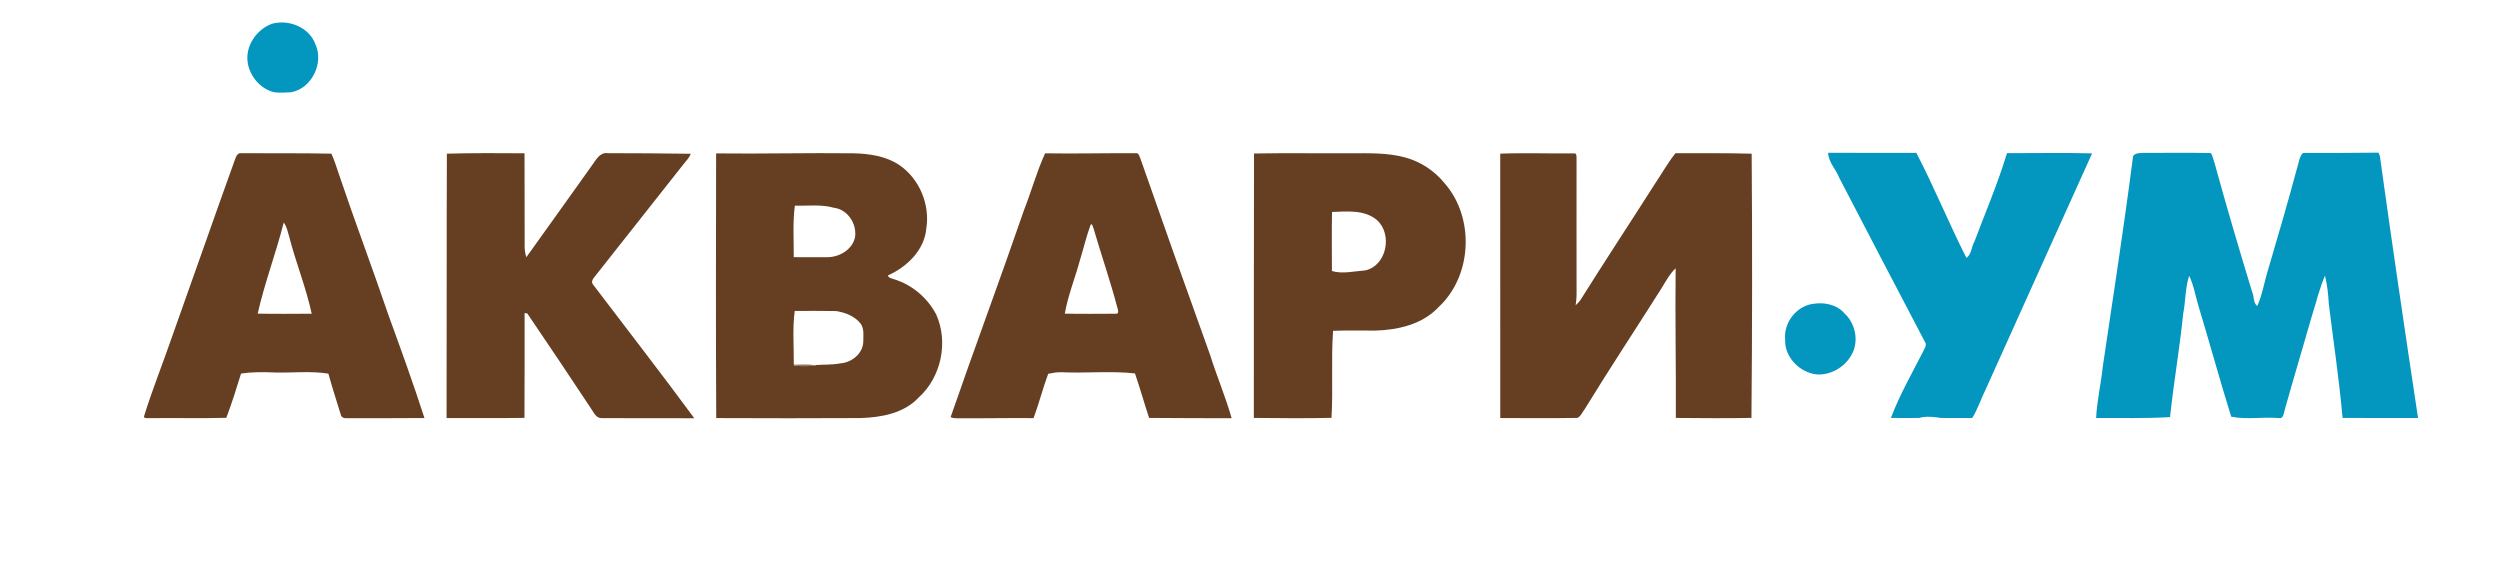 <?xml version="1.0" encoding="UTF-8" ?>
<!DOCTYPE svg PUBLIC "-//W3C//DTD SVG 1.1//EN" "http://www.w3.org/Graphics/SVG/1.1/DTD/svg11.dtd">
<svg width="2165pt" height="496pt" viewBox="0 0 2165 496" version="1.1" xmlns="http://www.w3.org/2000/svg">
<g id="#0396bfff">
<path fill="#0396bf" opacity="1.00" d=" M 235.38 20.63 C 249.92 16.51 267.52 23.50 273.03 37.99 C 280.73 54.36 270.15 76.58 252.10 79.90 C 247.08 80.15 242.01 80.56 237.01 79.81 C 225.47 76.80 216.51 66.22 214.58 54.61 C 212.14 40.13 221.95 25.63 235.38 20.63 Z" />
<path fill="#0396bf" opacity="1.00" d=" M 1583.19 132.29 C 1608.64 132.43 1634.10 132.41 1659.55 132.36 C 1675.05 162.16 1687.70 193.35 1702.92 223.32 C 1707.58 220.06 1707.14 213.62 1709.92 209.07 C 1719.51 183.68 1730.19 158.59 1738.08 132.60 C 1762.63 132.71 1787.24 132.14 1811.76 132.83 C 1780.83 200.97 1750.34 269.25 1719.50 337.42 C 1715.45 345.52 1712.78 354.30 1707.96 362.01 C 1698.95 361.91 1689.95 362.06 1680.95 361.95 C 1674.69 361.08 1668.23 360.14 1662.03 361.92 C 1653.86 362.08 1645.67 361.99 1637.50 361.90 C 1645.16 342.00 1655.68 323.33 1665.45 304.41 C 1666.30 302.15 1668.26 299.84 1667.63 297.32 C 1642.57 249.64 1617.70 201.89 1592.85 154.09 C 1590.05 146.62 1583.39 140.61 1583.19 132.29 Z" />
<path fill="#0396bf" opacity="1.00" d=" M 1847.24 135.31 C 1848.94 132.39 1852.98 132.62 1855.95 132.38 C 1875.49 132.52 1895.04 132.08 1914.57 132.55 C 1916.32 134.85 1916.52 138.01 1917.66 140.66 C 1927.98 178.22 1938.98 215.58 1950.36 252.81 C 1952.26 256.81 1951.04 261.97 1954.78 265.04 C 1959.43 254.71 1961.01 243.30 1964.47 232.55 C 1972.86 203.78 1981.42 175.06 1989.11 146.11 C 1990.78 141.49 1990.82 136.25 1994.36 132.44 C 2016.17 132.55 2037.98 132.38 2059.78 132.18 C 2060.18 133.17 2060.58 134.17 2060.98 135.18 C 2071.47 210.89 2082.61 286.38 2094.02 361.97 C 2072.24 361.95 2050.45 362.06 2028.67 361.92 C 2025.73 328.87 2020.81 296.00 2016.71 263.03 C 2016.34 254.85 2015.37 246.69 2013.45 238.76 C 2008.59 249.80 2005.97 261.57 2002.27 273.01 C 1994.44 300.45 1986.16 327.73 1978.50 355.21 C 1977.68 358.14 1977.40 363.15 1973.04 362.00 C 1959.46 360.89 1945.59 363.54 1932.23 360.84 C 1922.46 329.52 1913.81 297.87 1904.32 266.46 C 1901.40 257.28 1900.05 247.56 1895.83 238.82 C 1892.31 249.39 1892.79 260.77 1890.65 271.62 C 1887.62 301.62 1882.40 331.26 1879.27 361.23 C 1858.00 362.49 1836.59 361.85 1815.24 361.96 C 1815.99 346.90 1819.50 332.15 1821.06 317.20 C 1830.05 256.63 1839.43 196.00 1847.24 135.31 Z" />
<path fill="#0396bf" opacity="1.00" d=" M 1569.31 263.24 C 1579.23 261.46 1590.64 263.47 1597.42 271.50 C 1605.88 279.28 1609.20 292.39 1605.34 303.20 C 1600.47 316.11 1586.88 325.24 1573.00 324.23 C 1558.39 322.50 1545.19 309.07 1545.95 294.00 C 1544.48 279.91 1555.24 265.53 1569.31 263.24 Z" />
</g>
<g id="#663e21ff">
<path fill="#663e21" opacity="1.00" d=" M 203.41 138.36 C 204.40 135.85 205.50 132.12 208.97 132.68 C 234.98 132.78 261.00 132.57 287.00 133.06 C 289.60 138.74 291.38 144.74 293.41 150.63 C 307.24 191.75 322.63 232.33 336.59 273.41 C 347.31 302.81 357.97 332.24 367.58 362.02 C 345.04 362.21 322.50 362.14 299.96 362.17 C 297.72 362.41 295.47 361.26 295.06 358.91 C 291.46 347.14 287.65 335.43 284.38 323.57 C 269.02 321.11 253.46 323.00 238.00 322.58 C 228.24 322.18 218.41 322.01 208.74 323.54 C 204.79 336.39 200.74 349.27 195.98 361.84 C 173.64 362.40 151.29 361.84 128.95 362.13 C 127.47 362.04 125.54 362.50 124.58 361.00 C 131.69 337.92 140.76 315.49 148.63 292.66 C 166.99 241.25 184.92 189.71 203.41 138.36 M 245.69 192.78 C 239.00 219.29 229.14 244.95 223.15 271.61 C 238.74 271.91 254.34 271.76 269.93 271.67 C 265.07 248.83 256.03 227.09 250.31 204.43 C 249.03 200.48 248.38 196.08 245.69 192.78 Z" />
<path fill="#663e21" opacity="1.00" d=" M 386.99 133.07 C 409.39 132.49 431.83 132.56 454.24 132.74 C 454.40 159.50 454.21 186.26 454.35 213.02 C 454.33 216.31 454.72 219.61 455.81 222.73 C 474.76 196.39 493.57 169.93 512.42 143.53 C 515.91 139.02 519.22 131.72 526.00 132.64 C 550.06 132.68 574.14 132.81 598.19 133.16 C 596.85 136.86 593.92 139.58 591.57 142.63 C 565.77 175.15 540.22 207.87 514.39 240.37 C 512.93 242.03 511.95 244.48 513.57 246.40 C 542.80 284.98 572.58 323.20 601.24 362.20 C 574.47 362.06 547.70 362.26 520.94 362.11 C 515.96 362.13 514.03 356.80 511.57 353.40 C 493.47 325.93 475.03 298.65 456.61 271.41 C 456.03 271.34 454.88 271.19 454.30 271.12 C 454.25 301.37 454.40 331.63 454.19 361.88 C 431.70 362.22 409.21 361.96 386.73 362.02 C 386.95 285.70 386.69 209.38 386.99 133.07 Z" />
<path fill="#663e21" opacity="1.00" d=" M 620.16 132.84 C 659.76 133.33 699.36 132.27 738.97 132.75 C 752.82 133.06 767.27 135.15 779.00 143.05 C 796.31 154.98 805.57 177.32 802.16 198.01 C 800.51 216.71 785.25 231.27 768.88 238.56 C 769.61 240.85 772.22 241.04 774.16 241.78 C 789.75 246.56 803.15 257.83 810.72 272.27 C 821.55 296.29 815.05 326.82 795.41 344.40 C 782.60 358.06 762.91 361.51 744.99 362.05 C 703.42 362.29 661.83 362.23 620.26 362.06 C 619.84 285.67 620.03 209.23 620.16 132.84 M 688.33 178.14 C 686.43 192.89 687.46 207.82 687.39 222.66 C 696.92 222.93 706.47 222.59 716.01 222.74 C 726.56 222.90 738.03 216.42 740.43 205.57 C 742.32 194.04 734.12 181.30 722.15 179.93 C 711.14 176.80 699.61 178.38 688.33 178.14 M 688.24 269.27 C 686.16 284.59 687.58 300.32 687.43 315.79 L 688.46 315.76 L 687.51 316.74 C 693.82 317.18 700.16 317.12 706.48 316.84 L 705.52 316.18 C 712.98 315.58 720.57 316.11 727.99 314.64 C 737.64 313.88 747.27 306.19 747.60 296.04 C 747.59 290.85 748.53 285.06 745.48 280.49 C 740.42 273.81 732.02 270.59 723.98 269.37 C 712.07 269.12 700.15 269.28 688.24 269.27 Z" />
<path fill="#663e21" opacity="1.00" d=" M 905.06 132.77 C 931.39 133.22 957.73 132.49 984.06 132.69 C 986.22 132.52 986.53 135.20 987.34 136.64 C 1007.35 193.81 1027.58 250.90 1048.13 307.87 C 1053.81 326.13 1061.41 343.78 1066.61 362.18 C 1042.78 362.18 1018.95 362.09 995.13 361.91 C 990.87 349.12 987.27 336.11 982.88 323.36 C 961.64 321.09 940.29 323.33 919.01 322.35 C 915.20 322.24 911.46 322.99 907.75 323.69 C 903.03 336.33 899.77 349.45 895.07 362.10 C 875.38 361.88 855.69 362.33 836.00 362.19 C 831.73 362.00 827.28 362.90 823.21 361.27 C 843.97 301.32 866.15 241.85 886.82 181.86 C 893.22 165.62 897.80 148.64 905.06 132.77 M 944.35 195.00 C 940.83 204.63 938.49 214.65 935.47 224.45 C 931.24 240.23 924.94 255.47 922.12 271.62 C 936.75 271.91 951.40 271.75 966.03 271.69 C 969.58 272.18 968.09 268.16 967.57 266.20 C 961.52 243.23 953.69 220.74 947.03 197.93 C 946.47 196.85 945.71 192.37 944.35 195.00 Z" />
<path fill="#663e21" opacity="1.00" d=" M 1086.00 132.93 C 1113.99 132.40 1142.01 132.90 1170.01 132.71 C 1185.58 132.73 1201.44 132.18 1216.62 136.29 C 1230.16 139.87 1242.40 147.96 1251.16 158.86 C 1277.18 188.67 1274.99 238.88 1245.86 265.89 C 1231.90 280.86 1210.74 285.77 1190.99 286.29 C 1178.81 286.37 1166.62 286.00 1154.45 286.49 C 1152.63 311.54 1154.56 336.78 1153.07 361.85 C 1130.66 362.39 1108.24 362.12 1085.83 361.91 C 1085.83 285.59 1085.81 209.26 1086.00 132.93 M 1153.53 183.55 C 1153.20 200.58 1153.43 217.65 1153.43 234.69 C 1162.40 237.49 1172.88 234.82 1182.32 234.18 C 1200.98 230.00 1206.08 202.84 1192.50 190.65 C 1181.70 181.43 1166.68 183.11 1153.53 183.55 Z" />
<path fill="#663e21" opacity="1.00" d=" M 1299.21 133.06 C 1320.46 132.23 1341.75 133.11 1363.02 132.83 C 1365.48 132.50 1365.21 135.33 1365.29 136.96 C 1365.16 176.31 1365.37 215.66 1365.31 255.00 C 1365.32 258.13 1364.90 261.24 1364.50 264.34 C 1366.05 262.97 1367.52 261.49 1368.70 259.76 C 1389.58 226.43 1411.25 193.58 1432.39 160.39 C 1438.63 151.17 1444.02 141.37 1450.99 132.65 C 1472.97 132.73 1494.98 132.47 1516.94 133.10 C 1517.52 209.35 1517.43 285.66 1516.75 361.91 C 1494.93 362.31 1473.08 362.14 1451.27 361.93 C 1451.53 318.73 1450.58 275.52 1451.11 232.32 C 1445.89 237.25 1442.53 243.75 1438.78 249.78 C 1416.72 284.69 1393.91 319.13 1372.34 354.34 C 1370.31 356.86 1369.03 360.63 1365.96 361.91 C 1343.73 362.26 1321.46 362.13 1299.22 362.01 C 1299.25 285.70 1299.13 209.38 1299.21 133.06 Z" />
</g>
<g id="#947661ff">
<path fill="#947661" opacity="1.00" d=" M 688.46 315.76 C 694.14 315.78 699.88 315.26 705.52 316.18 L 706.48 316.84 C 700.16 317.12 693.82 317.18 687.51 316.74 L 688.46 315.76 Z" />
</g>
</svg>

